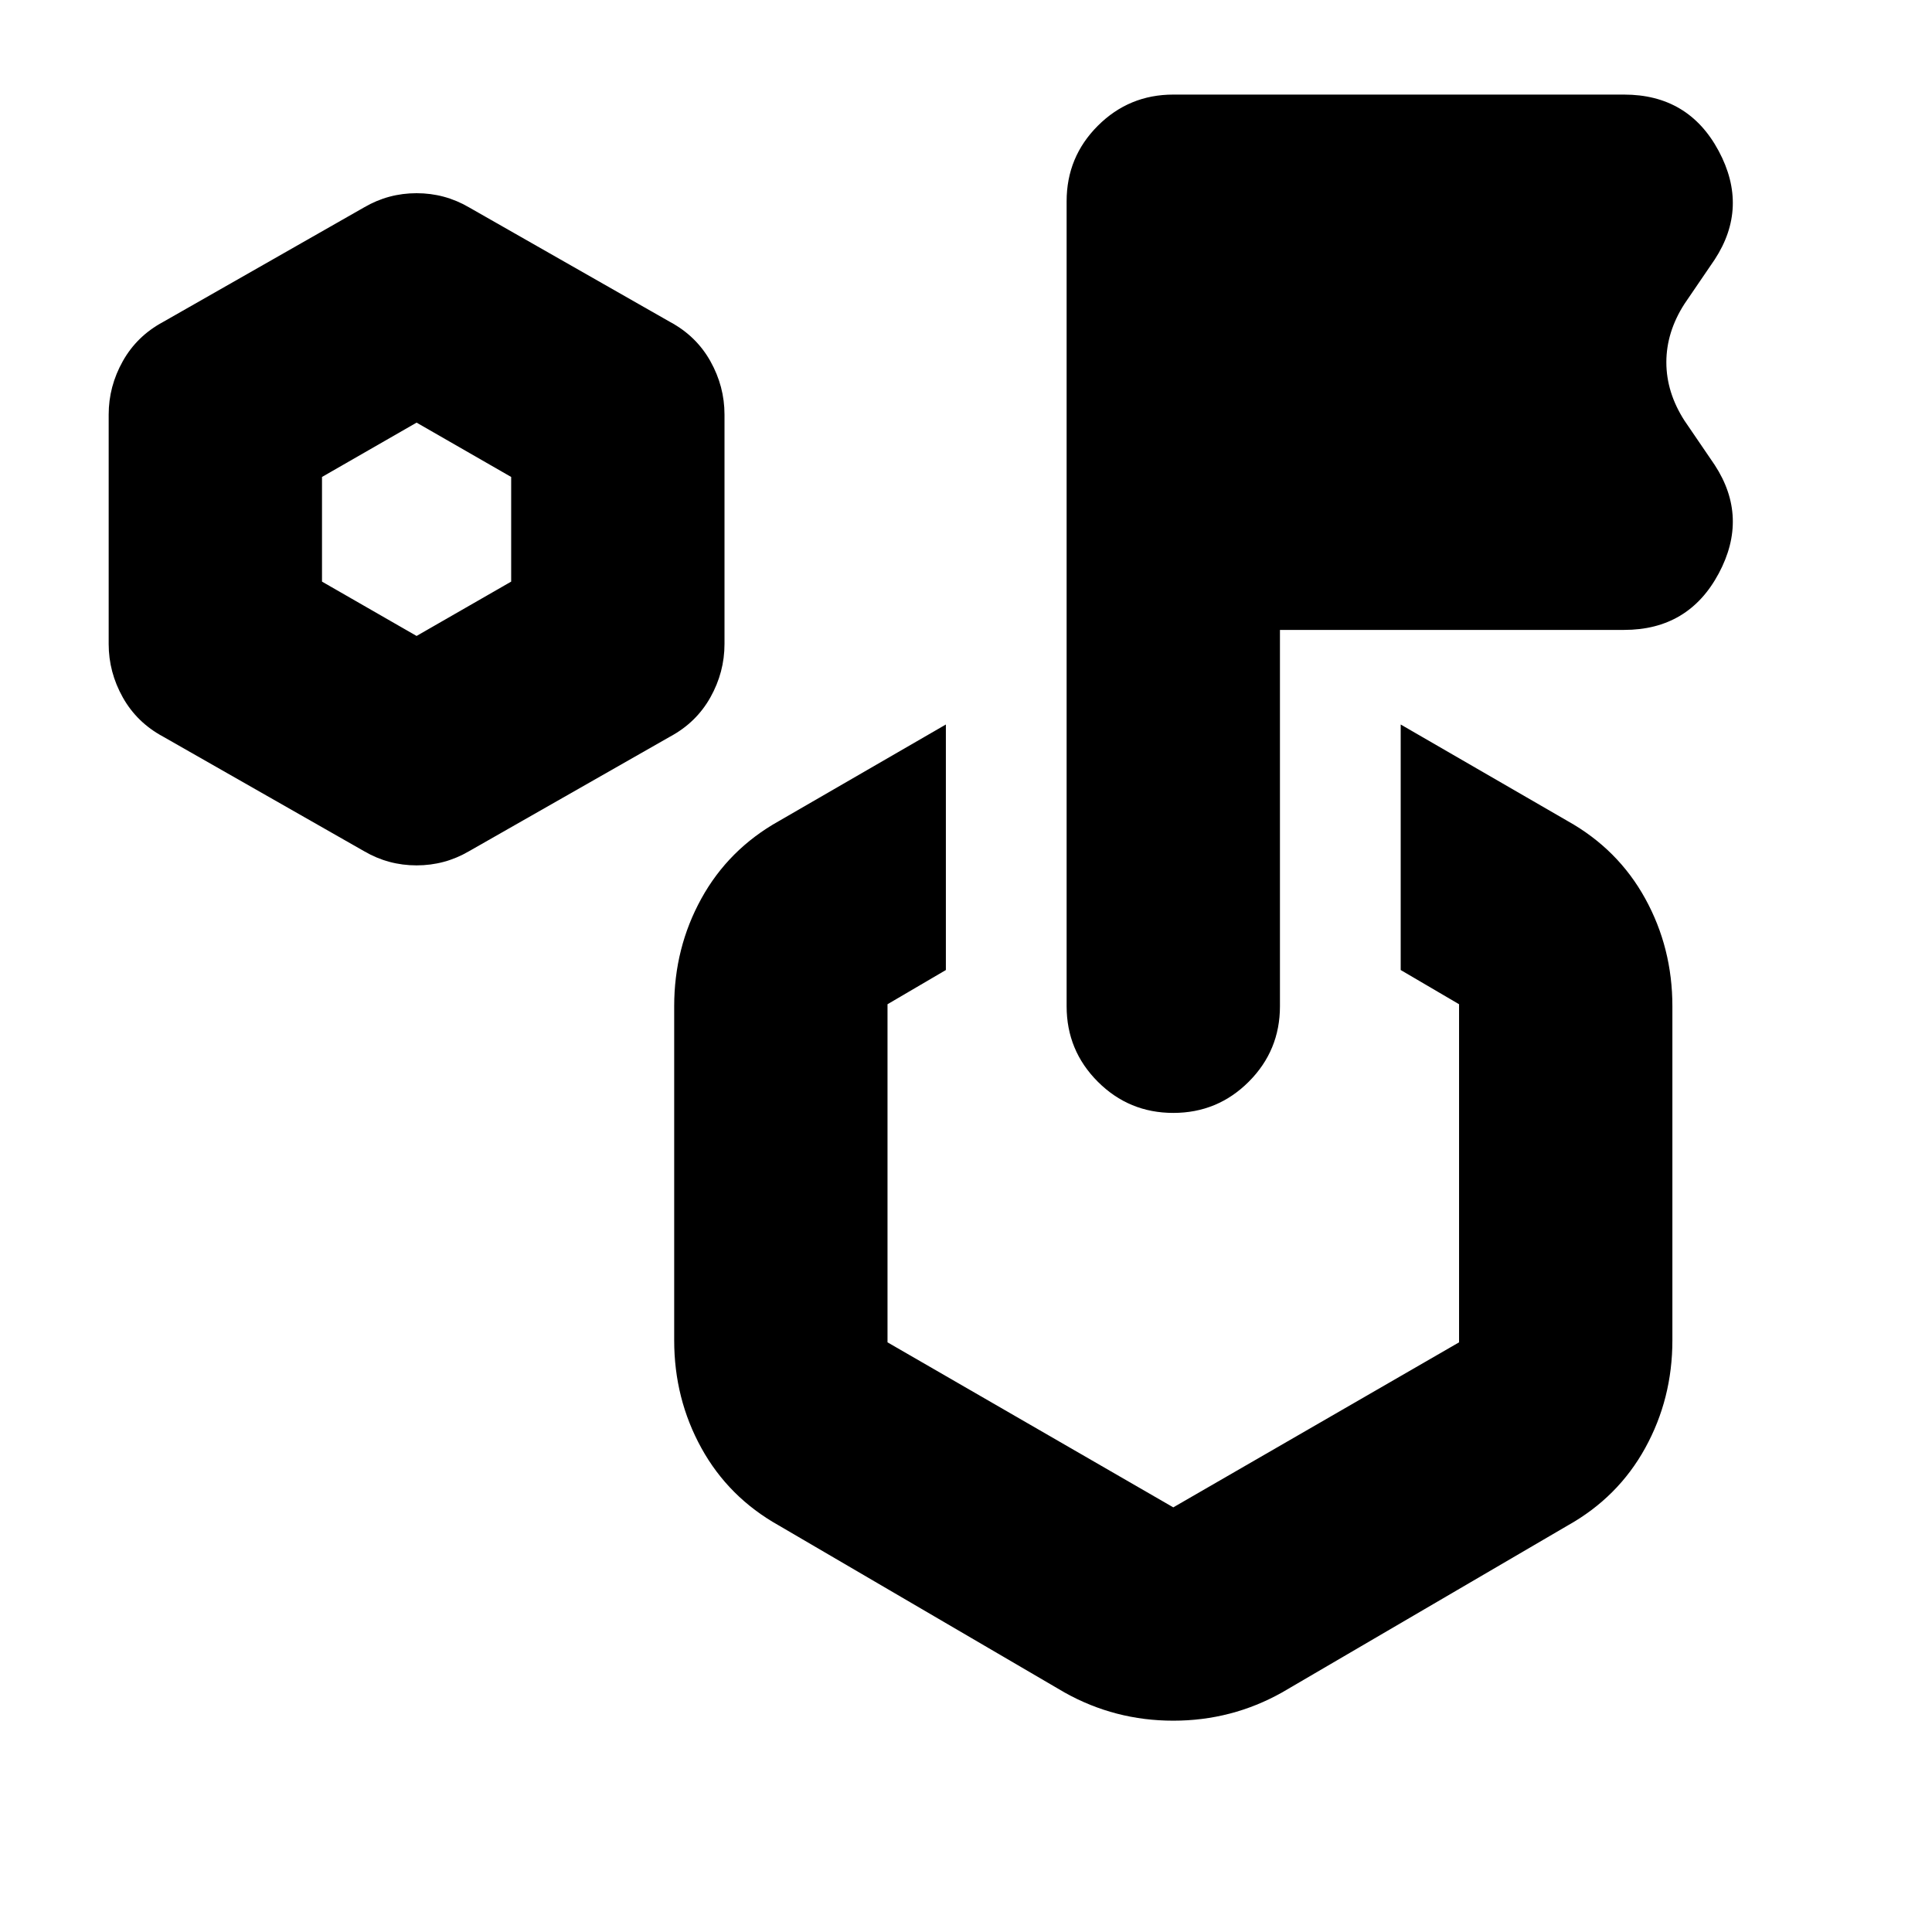 <svg xmlns="http://www.w3.org/2000/svg" height="24" viewBox="0 -960 960 960" width="24"><path d="M181-537 81-594q-13-7-20-19.5T54-640v-114q0-14 7-26.5T81-800l100-57q12-7 26-7t26 7l100 57q13 7 20 19.5t7 26.5v114q0 14-7 26.5T333-594l-100 57q-12 7-26 7t-26-7Zm26-107 47-27v-52l-47-27-47 27v52l47 27Zm489 166v-122l83 48q25 14 38.5 38.5T831-460v166q0 29-13.5 53.5T779-202l-142 83q-25 14-54 14t-54-14l-142-83q-25-14-38.5-38.5T335-294v-166q0-29 13.5-53.5T387-552l83-48v122l-29 17v168l142 82 142-82v-168l-29-17Zm-60-169v187q0 22-15.5 37.5T583-407q-22 0-37.5-15.5T530-460v-400q0-22 15.5-37.5T583-913h224q32 0 47 28t-2 54l-15 22q-9 14-9 29t9 29l15 22q17 26 2 54t-47 28H636Zm-53 302ZM207-697Z"/></svg>